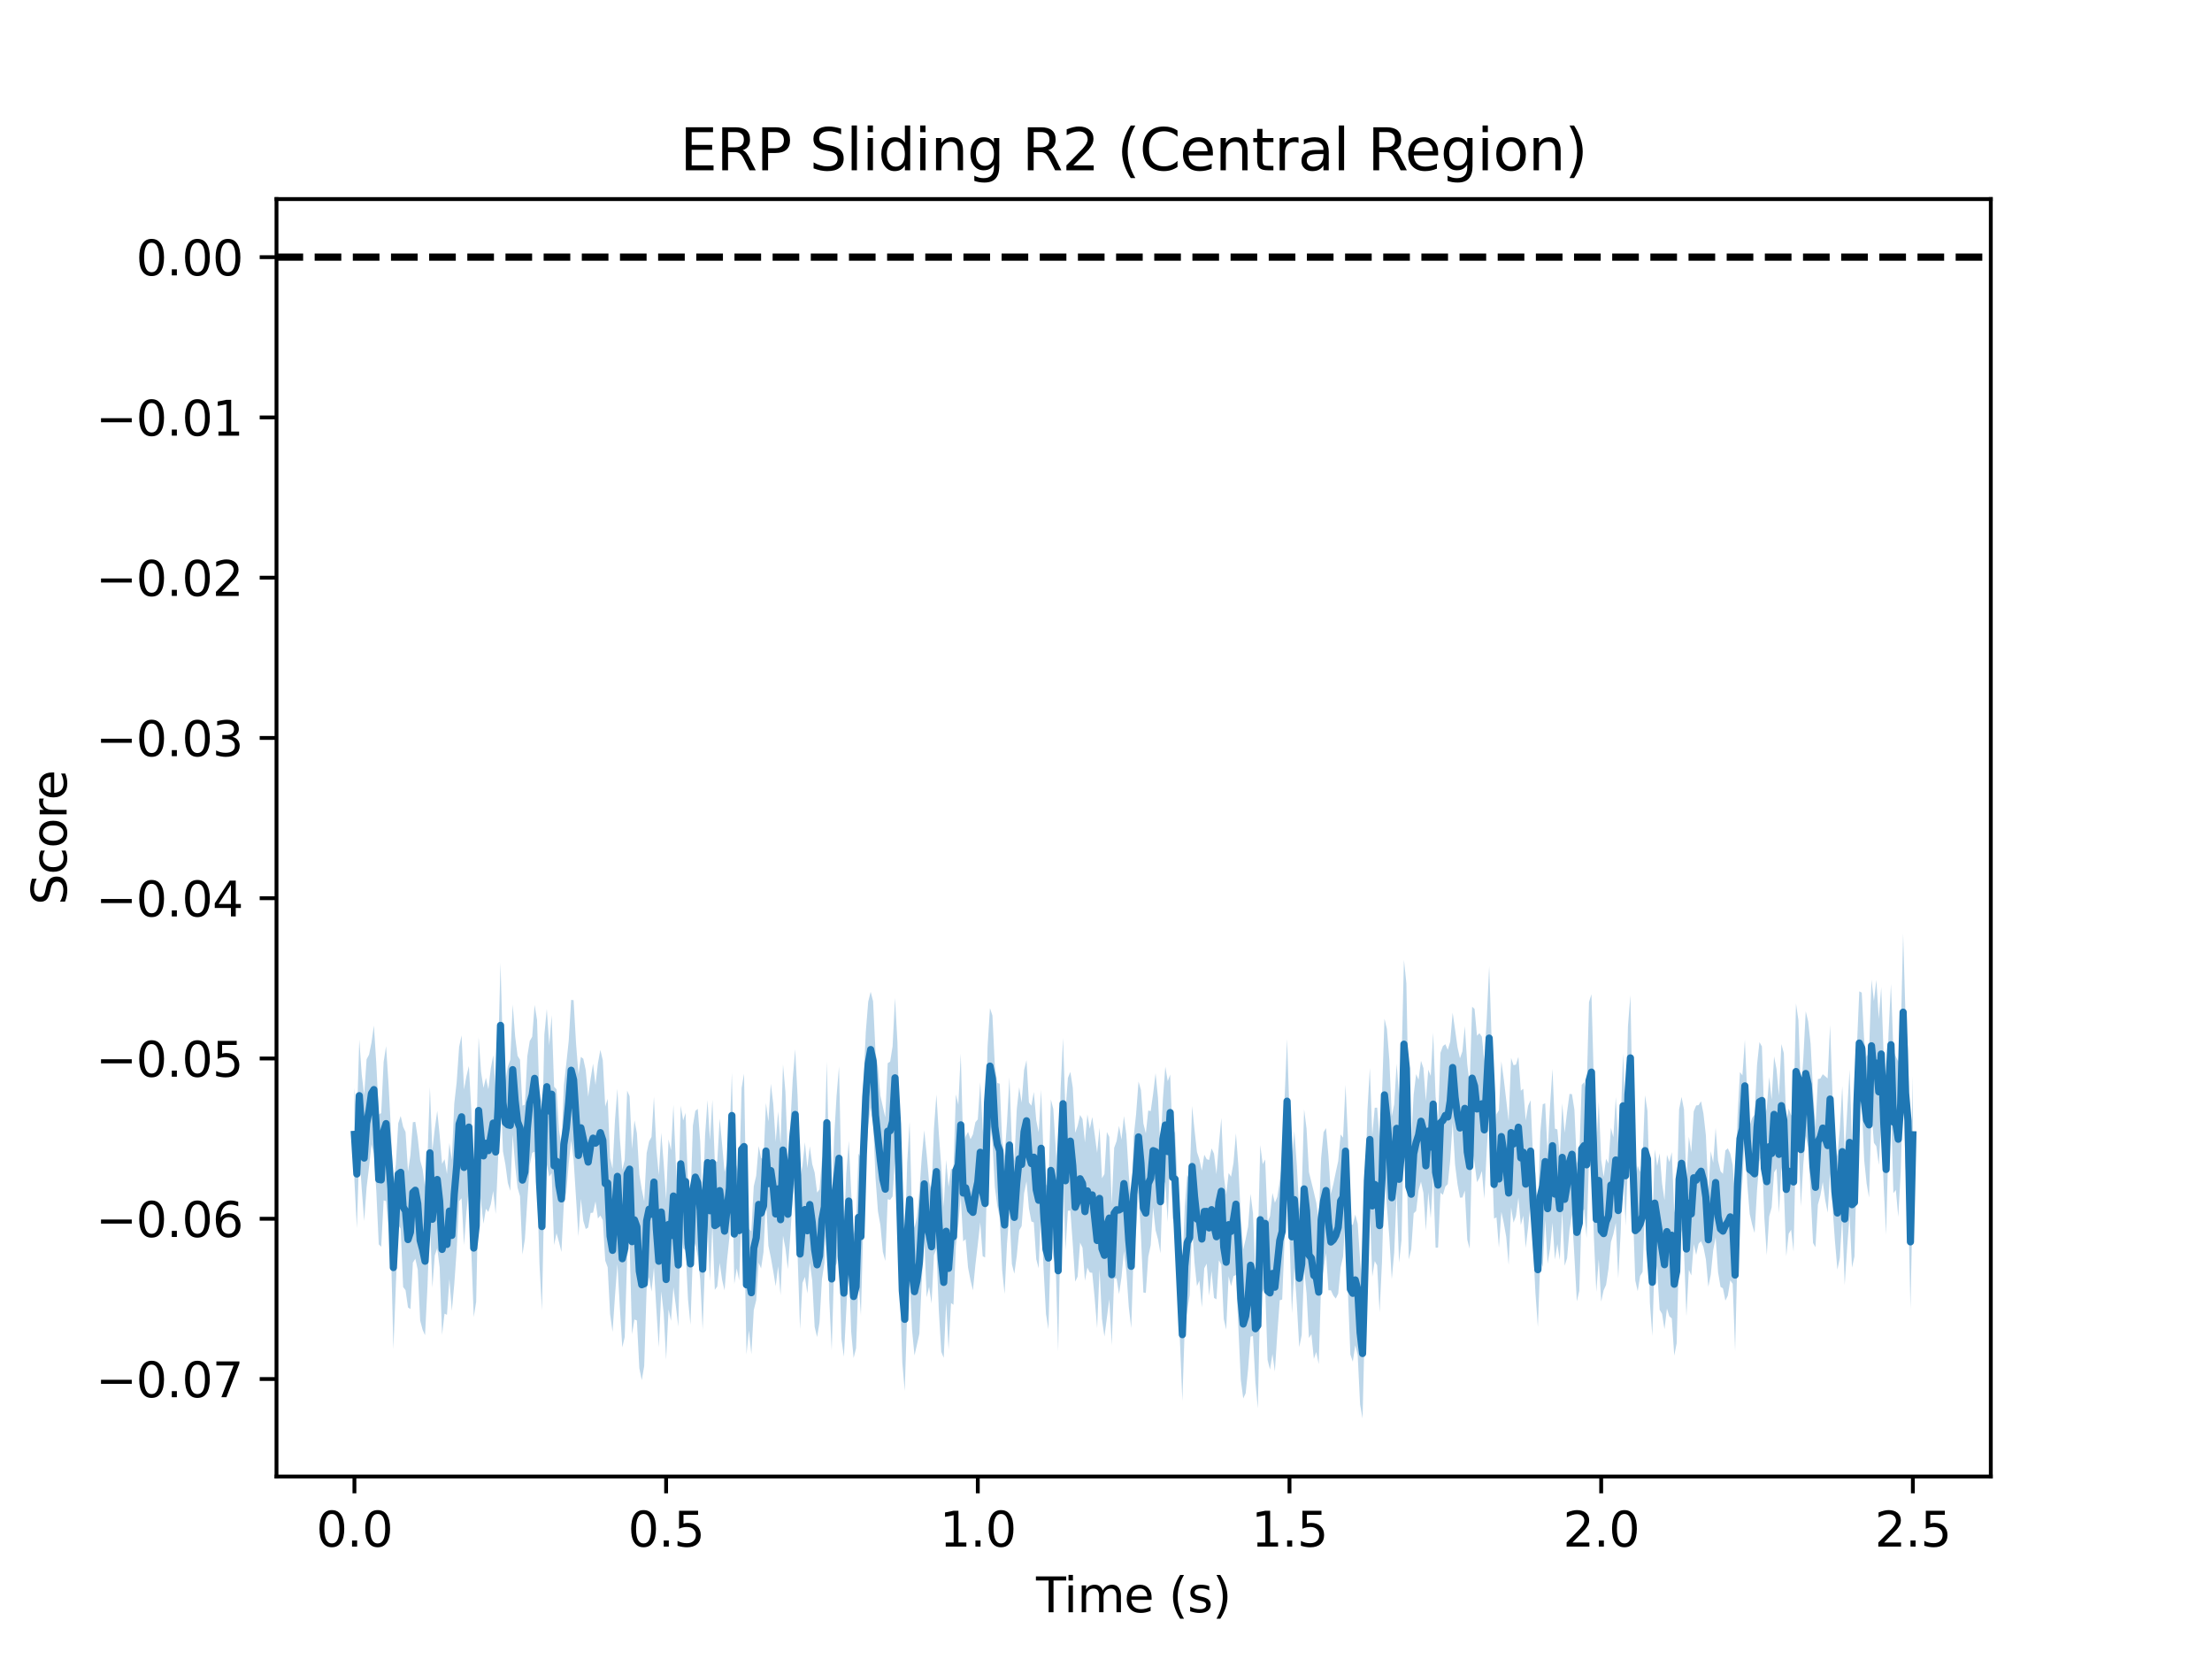 <?xml version="1.0" encoding="utf-8" standalone="no"?>
<!DOCTYPE svg PUBLIC "-//W3C//DTD SVG 1.1//EN"
  "http://www.w3.org/Graphics/SVG/1.1/DTD/svg11.dtd">
<svg xmlns:xlink="http://www.w3.org/1999/xlink" width="460.8pt" height="345.6pt" viewBox="0 0 460.8 345.6" xmlns="http://www.w3.org/2000/svg" version="1.1">
 <defs>
  <style type="text/css">*{stroke-linejoin: round; stroke-linecap: butt}</style>
 </defs>
 <g id="figure_1">
  <g id="patch_1">
   <path d="M 0 345.6 
L 460.8 345.6 
L 460.8 0 
L 0 0 
z
" style="fill: #ffffff"/>
  </g>
  <g id="axes_1">
   <g id="patch_2">
    <path d="M 57.6 307.584 
L 414.72 307.584 
L 414.72 41.472 
L 57.6 41.472 
z
" style="fill: #ffffff"/>
   </g>
   <g id="PolyCollection_1">
    <path d="M 73.833 226.649 
L 73.833 245.983 
L 74.34 255.858 
L 74.847 239.917 
L 75.355 247.664 
L 75.862 254.363 
L 76.369 247.393 
L 76.876 243.131 
L 77.384 238.383 
L 77.891 240.334 
L 78.398 248.258 
L 78.905 259.224 
L 79.413 259.712 
L 79.92 250.056 
L 80.427 250.217 
L 80.935 255.661 
L 81.442 260.095 
L 81.949 281.086 
L 82.456 267.953 
L 82.964 255.228 
L 83.471 255.945 
L 83.978 268.107 
L 84.485 268.768 
L 84.993 272.373 
L 85.5 272.699 
L 86.007 263.06 
L 86.515 262.201 
L 87.022 264.477 
L 87.529 275.077 
L 88.036 277.014 
L 88.544 278.155 
L 89.051 268.009 
L 89.558 253.859 
L 90.065 268.261 
L 90.573 261.532 
L 91.08 260.009 
L 91.587 264.024 
L 92.095 278.078 
L 92.602 273.662 
L 93.109 273.887 
L 93.616 266.457 
L 94.124 273.072 
L 94.631 267.548 
L 95.138 260.346 
L 95.645 250.225 
L 96.153 249.615 
L 96.66 259.403 
L 97.167 252.47 
L 97.675 247.523 
L 98.182 260.62 
L 98.689 274.365 
L 99.196 271.187 
L 99.704 246.608 
L 100.211 250.513 
L 100.718 254.94 
L 101.225 251.812 
L 101.733 252.475 
L 102.24 250.886 
L 102.747 248.096 
L 103.255 252.913 
L 103.762 241.542 
L 104.269 226.603 
L 104.776 239.848 
L 105.284 242.575 
L 105.791 246.433 
L 106.298 248.097 
L 106.805 236.392 
L 107.313 242.691 
L 107.82 247.416 
L 108.327 249.193 
L 108.835 261.345 
L 109.342 258.157 
L 109.849 250.114 
L 110.356 242.73 
L 110.864 240.151 
L 111.371 239.935 
L 111.878 246.289 
L 112.385 263.383 
L 112.893 272.973 
L 113.4 247.904 
L 113.907 242.583 
L 114.415 245.106 
L 114.922 244.408 
L 115.429 259.364 
L 115.936 256.89 
L 116.444 258.723 
L 116.951 260.799 
L 117.458 250.708 
L 117.965 248.418 
L 118.473 242.436 
L 118.98 237.612 
L 119.487 241.495 
L 119.995 249.538 
L 120.502 257.561 
L 121.009 249.729 
L 121.516 254.322 
L 122.024 256.034 
L 122.531 255.713 
L 123.038 252.677 
L 123.545 252.62 
L 124.053 250.263 
L 124.56 253.845 
L 125.067 253.205 
L 125.575 254.173 
L 126.082 262.61 
L 126.589 263.984 
L 127.096 273.759 
L 127.604 277.46 
L 128.111 270.041 
L 128.618 263.321 
L 129.125 272.348 
L 129.633 280.68 
L 130.14 278.551 
L 130.647 261.871 
L 131.155 258.734 
L 131.662 277.97 
L 132.169 274.869 
L 132.676 275.078 
L 133.184 285.022 
L 133.691 287.51 
L 134.198 284.579 
L 134.705 268.45 
L 135.213 266.032 
L 135.72 269.065 
L 136.227 264.022 
L 136.735 272.815 
L 137.242 280.675 
L 137.749 269.016 
L 138.256 273.454 
L 138.764 283.243 
L 139.271 272.763 
L 139.778 275.181 
L 140.285 268.142 
L 140.793 272.086 
L 141.3 276.362 
L 141.807 254.542 
L 142.315 260.039 
L 142.822 260.457 
L 143.329 270.711 
L 143.836 275.989 
L 144.344 261.318 
L 144.851 259.006 
L 145.358 261.826 
L 145.865 266.484 
L 146.373 277.02 
L 146.88 262.879 
L 147.387 255.213 
L 147.895 266.907 
L 148.402 255.367 
L 148.909 268.696 
L 149.416 267.996 
L 149.924 263.078 
L 150.431 266.645 
L 150.938 268.812 
L 151.445 262.577 
L 151.953 257.778 
L 152.46 241.274 
L 152.967 267.485 
L 153.475 264.21 
L 153.982 266.753 
L 154.489 252.241 
L 154.996 254.039 
L 155.504 282.156 
L 156.011 277.134 
L 156.518 282.108 
L 157.025 272.927 
L 157.533 270.849 
L 158.04 263.059 
L 158.547 264.237 
L 159.055 260.806 
L 159.562 249.806 
L 160.069 259.503 
L 160.576 261.948 
L 161.084 264.842 
L 161.591 267.953 
L 162.098 263.768 
L 162.605 269.821 
L 163.113 257.422 
L 163.62 260.036 
L 164.127 264.387 
L 164.635 257.313 
L 165.142 249.414 
L 165.649 245.745 
L 166.156 261.512 
L 166.664 276.934 
L 167.171 267.258 
L 167.678 265.99 
L 168.185 269.454 
L 168.693 263.066 
L 169.2 266.747 
L 169.707 276.415 
L 170.215 278.528 
L 170.722 275.472 
L 171.229 266.465 
L 171.736 263.13 
L 172.244 246.622 
L 172.751 270.785 
L 173.258 281.311 
L 173.765 264.091 
L 174.273 263.268 
L 174.78 260.431 
L 175.287 278.92 
L 175.795 282.643 
L 176.302 272.89 
L 176.809 262.718 
L 177.316 277.428 
L 177.824 282.902 
L 178.331 280.888 
L 178.838 266.875 
L 179.345 273.996 
L 179.853 254.695 
L 180.36 241.985 
L 180.867 234.451 
L 181.375 230.695 
L 181.882 233.539 
L 182.389 245.411 
L 182.896 252.363 
L 183.404 255.229 
L 183.911 260.76 
L 184.418 262.689 
L 184.925 249.82 
L 185.433 249.952 
L 185.94 249.253 
L 186.447 241.186 
L 186.955 251.16 
L 187.462 267.828 
L 187.969 283.874 
L 188.476 289.769 
L 188.984 273.41 
L 189.491 266.068 
L 189.998 277.04 
L 190.505 282.372 
L 191.013 280.136 
L 191.52 277.859 
L 192.027 266.778 
L 192.535 257.78 
L 193.042 270.26 
L 193.549 268.037 
L 194.056 271.53 
L 194.564 261.466 
L 195.071 260.133 
L 195.578 273.099 
L 196.085 281.602 
L 196.593 282.856 
L 197.1 271.375 
L 197.607 281.171 
L 198.115 271.442 
L 198.622 271.809 
L 199.129 259.605 
L 199.636 255.108 
L 200.144 249.18 
L 200.651 258.598 
L 201.158 258.136 
L 201.665 264.057 
L 202.173 266.715 
L 202.68 268.805 
L 203.187 263.541 
L 203.695 259.194 
L 204.202 254.635 
L 204.709 261.7 
L 205.216 261.948 
L 205.724 241.231 
L 206.231 234.163 
L 206.738 237.902 
L 207.245 247.337 
L 207.753 251.17 
L 208.26 253.636 
L 208.767 264.565 
L 209.275 269.569 
L 209.782 259.042 
L 210.289 252.655 
L 210.796 263.352 
L 211.304 265.34 
L 211.811 261.618 
L 212.318 256.317 
L 212.825 255.428 
L 213.333 248.604 
L 213.84 246.101 
L 214.347 251.739 
L 214.855 254.455 
L 215.362 254.652 
L 215.869 262.318 
L 216.376 264.204 
L 216.884 251.406 
L 217.391 264.258 
L 217.898 273.726 
L 218.405 276.908 
L 218.913 258.614 
L 219.42 261.796 
L 219.927 263.791 
L 220.435 281.523 
L 220.942 254.945 
L 221.449 243.605 
L 221.956 260.464 
L 222.464 252.212 
L 222.971 252.169 
L 223.478 259.155 
L 223.985 266.991 
L 224.493 265.933 
L 225 258.849 
L 225.507 259.924 
L 226.015 266.806 
L 226.522 264.046 
L 227.029 265.084 
L 227.536 265.153 
L 228.044 270.482 
L 228.551 276.67 
L 229.058 264.392 
L 229.565 274.802 
L 230.073 278.441 
L 230.58 274.522 
L 231.087 270.649 
L 231.595 280.245 
L 232.102 266.33 
L 232.609 266.315 
L 233.116 269.594 
L 233.624 266.098 
L 234.131 260.634 
L 234.638 264.834 
L 235.145 272.267 
L 235.653 276.669 
L 236.16 260.876 
L 236.667 256.405 
L 237.175 248.371 
L 237.682 257.463 
L 238.189 269.254 
L 238.696 269.328 
L 239.204 261.813 
L 239.711 259.415 
L 240.218 251.55 
L 240.725 256.266 
L 241.233 258.191 
L 241.74 261.098 
L 242.247 245.558 
L 242.755 246.53 
L 243.262 254.54 
L 243.769 239.685 
L 244.276 253.716 
L 244.784 255.662 
L 245.291 266.077 
L 245.798 279.199 
L 246.305 291.846 
L 246.813 276.241 
L 247.32 272.972 
L 247.827 269.803 
L 248.335 255.63 
L 248.842 263.055 
L 249.349 267.931 
L 249.856 266.747 
L 250.364 272.366 
L 250.871 264.207 
L 251.378 263.238 
L 251.885 269.951 
L 252.393 264.753 
L 252.9 270.38 
L 253.407 270.67 
L 253.915 262.551 
L 254.422 263.438 
L 254.929 274.751 
L 255.436 276.984 
L 255.944 265.876 
L 256.451 267.923 
L 256.958 265.846 
L 257.465 265.604 
L 257.973 276.437 
L 258.48 287.414 
L 258.987 291.324 
L 259.495 290.235 
L 260.002 285.195 
L 260.509 278.458 
L 261.016 278.311 
L 261.524 287.977 
L 262.031 293.393 
L 262.538 269.626 
L 263.045 269.007 
L 263.553 268.186 
L 264.06 283.289 
L 264.567 285.306 
L 265.075 282.051 
L 265.582 285.713 
L 266.089 277.723 
L 266.596 270.866 
L 267.104 270.713 
L 267.611 257.904 
L 268.118 242.363 
L 268.625 257.461 
L 269.133 273.61 
L 269.64 264.162 
L 270.147 271.568 
L 270.655 280.646 
L 271.162 278.113 
L 271.669 264.244 
L 272.176 269.438 
L 272.684 278.724 
L 273.191 277.92 
L 273.698 283.078 
L 274.205 281.637 
L 274.713 284.174 
L 275.22 267.095 
L 275.727 264.451 
L 276.235 261.018 
L 276.742 268.784 
L 277.249 268.785 
L 277.756 269.883 
L 278.264 270.521 
L 278.771 269.491 
L 279.278 264.045 
L 279.785 261.771 
L 280.293 253.603 
L 280.8 269.287 
L 281.307 282.16 
L 281.815 283.662 
L 282.322 280.253 
L 282.829 282.256 
L 283.336 292.623 
L 283.844 295.488 
L 284.351 274.336 
L 284.858 260.597 
L 285.365 252.3 
L 285.873 265.963 
L 286.38 262.71 
L 286.887 263.612 
L 287.395 273.4 
L 287.902 262.736 
L 288.409 243.968 
L 288.916 251.38 
L 289.424 257.703 
L 289.931 266.496 
L 290.438 260.914 
L 290.945 248.538 
L 291.453 263.063 
L 291.96 258.347 
L 292.467 235.084 
L 292.975 240.35 
L 293.482 262.382 
L 293.989 260.27 
L 294.496 252.754 
L 295.004 252.274 
L 295.511 247.979 
L 296.018 246.168 
L 296.525 248.5 
L 297.033 256.369 
L 297.54 248.407 
L 298.047 253.777 
L 298.555 244.893 
L 299.062 259.916 
L 299.569 259.905 
L 300.076 248.472 
L 300.584 248.911 
L 301.091 247.187 
L 301.598 246.674 
L 302.105 241.705 
L 302.613 233.811 
L 303.12 242.62 
L 303.627 246.699 
L 304.135 249.493 
L 304.642 249.467 
L 305.149 248.021 
L 305.656 258.235 
L 306.164 260.153 
L 306.671 239.478 
L 307.178 242.283 
L 307.685 246.277 
L 308.193 245.382 
L 308.7 243.918 
L 309.207 249.725 
L 309.715 239.621 
L 310.222 231.275 
L 310.729 239.032 
L 311.236 253.843 
L 311.744 253.606 
L 312.251 259.92 
L 312.758 252.455 
L 313.265 254.786 
L 313.773 257.674 
L 314.28 263.496 
L 314.787 251.503 
L 315.295 254.709 
L 315.802 253.314 
L 316.309 249.494 
L 316.816 255.211 
L 317.324 253.246 
L 317.831 259.946 
L 318.338 255.656 
L 318.845 250.389 
L 319.353 259.228 
L 319.86 269.362 
L 320.367 276.419 
L 320.875 262.52 
L 321.382 263.911 
L 321.889 254.126 
L 322.396 263.262 
L 322.904 260.121 
L 323.411 254.711 
L 323.918 262.405 
L 324.425 259.152 
L 324.933 262.478 
L 325.44 252.367 
L 325.947 263.687 
L 326.455 262.08 
L 326.962 256.204 
L 327.469 252.976 
L 327.976 261.747 
L 328.484 271.094 
L 328.991 268.915 
L 329.498 252.638 
L 330.005 251.869 
L 330.513 257.894 
L 331.02 241.513 
L 331.527 239.577 
L 332.035 257.771 
L 332.542 269.118 
L 333.049 262.333 
L 333.556 271.157 
L 334.064 268.793 
L 334.571 267.678 
L 335.078 264.302 
L 335.585 258.78 
L 336.093 257.087 
L 336.6 254.757 
L 337.107 266.29 
L 337.615 256.729 
L 338.122 241.39 
L 338.629 255.36 
L 339.136 242.277 
L 339.644 233.462 
L 340.151 251.715 
L 340.658 266.755 
L 341.165 268.975 
L 341.673 265.806 
L 342.18 264.977 
L 342.687 251.243 
L 343.195 251.455 
L 343.702 271.431 
L 344.209 278.266 
L 344.716 261.821 
L 345.224 264.736 
L 345.731 272.837 
L 346.238 273.699 
L 346.745 276.908 
L 347.253 272.583 
L 347.76 274.221 
L 348.267 274.662 
L 348.775 282.406 
L 349.282 279.814 
L 349.789 260.267 
L 350.296 256.151 
L 350.804 260.537 
L 351.311 274.215 
L 351.818 264.518 
L 352.325 265.709 
L 352.833 259.176 
L 353.34 261.42 
L 353.847 259.098 
L 354.355 258.564 
L 354.862 259.799 
L 355.369 262.361 
L 355.876 268.056 
L 356.384 265.531 
L 356.891 260.427 
L 357.398 257.754 
L 357.905 265.035 
L 358.413 268.073 
L 358.92 268.385 
L 359.427 270.944 
L 359.935 269.905 
L 360.442 266.699 
L 360.949 267.458 
L 361.456 281.359 
L 361.964 260.697 
L 362.471 251.043 
L 362.978 246.173 
L 363.485 235.828 
L 363.993 246.693 
L 364.5 252.889 
L 365.007 255.129 
L 365.515 256.866 
L 366.022 247.907 
L 366.529 241.955 
L 367.036 240.497 
L 367.544 253.67 
L 368.051 261.477 
L 368.558 253.399 
L 369.065 251.526 
L 369.573 244.231 
L 370.08 243.419 
L 370.587 252.731 
L 371.095 243.171 
L 371.602 247.376 
L 372.109 261.7 
L 372.616 257.018 
L 373.124 256.172 
L 373.631 260.754 
L 374.138 237.411 
L 374.645 236.826 
L 375.153 251.355 
L 375.66 242.58 
L 376.167 236.604 
L 376.675 239.022 
L 377.182 248.379 
L 377.689 258.931 
L 378.196 259.823 
L 378.704 250.953 
L 379.211 249.066 
L 379.718 246.217 
L 380.225 249.968 
L 380.733 252.631 
L 381.24 244.37 
L 381.747 251.432 
L 382.255 258.559 
L 382.762 264.49 
L 383.269 262.046 
L 383.776 253.591 
L 384.284 267.718 
L 384.791 259.951 
L 385.298 253.129 
L 385.805 264.063 
L 386.313 261.773 
L 386.82 242.017 
L 387.327 228.057 
L 387.835 229.887 
L 388.342 241.636 
L 388.849 246.533 
L 389.356 249.459 
L 389.864 231.642 
L 390.371 238.069 
L 390.878 238.794 
L 391.385 242.662 
L 391.893 233.5 
L 392.4 246.983 
L 392.907 257.213 
L 393.415 237.935 
L 393.922 230.293 
L 394.429 248.563 
L 394.936 247.882 
L 395.444 253.502 
L 395.951 244.179 
L 396.458 227.233 
L 396.965 243.241 
L 397.473 248.434 
L 397.98 272.616 
L 398.487 248.712 
L 398.487 224.091 
L 398.487 224.091 
L 397.98 244.786 
L 397.473 218.546 
L 396.965 212.076 
L 396.458 194.471 
L 395.951 215.715 
L 395.444 221.136 
L 394.936 220.119 
L 394.429 218.917 
L 393.922 204.977 
L 393.415 215.326 
L 392.907 230.017 
L 392.4 219.807 
L 391.893 205.633 
L 391.385 212.225 
L 390.878 204.125 
L 390.371 208.549 
L 389.864 204.076 
L 389.356 219.21 
L 388.849 220.15 
L 388.342 216.81 
L 387.835 206.783 
L 387.327 206.513 
L 386.82 218.111 
L 386.313 239.209 
L 385.805 237.844 
L 385.298 222.841 
L 384.791 231.613 
L 384.284 240.155 
L 383.776 226.226 
L 383.269 235.203 
L 382.762 240.891 
L 382.255 238.128 
L 381.747 228.17 
L 381.24 213.544 
L 380.733 224.654 
L 380.225 224.209 
L 379.718 223.782 
L 379.211 224.676 
L 378.704 224.797 
L 378.196 234.843 
L 377.689 227.242 
L 377.182 217.432 
L 376.675 212.783 
L 376.167 210.665 
L 375.66 220.624 
L 375.153 227.597 
L 374.645 212.545 
L 374.138 209.034 
L 373.631 231.69 
L 373.124 232.371 
L 372.616 230.941 
L 372.109 233.85 
L 371.602 219.388 
L 371.095 217.489 
L 370.587 228.218 
L 370.08 222.712 
L 369.573 220.066 
L 369.065 229.083 
L 368.558 224.35 
L 368.051 230.845 
L 367.544 233.097 
L 367.036 218.004 
L 366.529 217.082 
L 366.022 221.833 
L 365.515 232.186 
L 365.007 232.873 
L 364.5 234.4 
L 363.993 228.171 
L 363.485 216.596 
L 362.978 224.02 
L 362.471 223.341 
L 361.964 232.453 
L 361.456 249.875 
L 360.949 242.68 
L 360.442 240.301 
L 359.935 239.212 
L 359.427 239.672 
L 358.92 244.542 
L 358.413 243.965 
L 357.905 241.79 
L 357.398 234.943 
L 356.891 242.232 
L 356.384 239.811 
L 355.876 248.463 
L 355.369 236.554 
L 354.862 231.999 
L 354.355 229.415 
L 353.847 230.219 
L 353.34 230.291 
L 352.833 231.538 
L 352.325 240.048 
L 351.818 236.783 
L 351.311 246.165 
L 350.804 231.087 
L 350.296 228.515 
L 349.789 231.103 
L 349.282 249.919 
L 348.775 252.646 
L 348.267 239.987 
L 347.76 242.07 
L 347.253 240.552 
L 346.745 250.009 
L 346.238 246.524 
L 345.731 240.238 
L 345.224 242.897 
L 344.716 239.447 
L 344.209 255.965 
L 343.702 249.082 
L 343.195 231.399 
L 342.687 228.153 
L 342.18 241.451 
L 341.673 244.139 
L 341.165 242.853 
L 340.658 245.966 
L 340.151 233.119 
L 339.644 207.306 
L 339.136 213.733 
L 338.629 234.491 
L 338.122 219.349 
L 337.615 233.916 
L 337.107 238.06 
L 336.6 228.541 
L 336.093 236.914 
L 335.585 234.938 
L 335.078 242.359 
L 334.571 241.392 
L 334.064 245.169 
L 333.556 241.589 
L 333.049 229.498 
L 332.542 238.902 
L 332.035 225.503 
L 331.527 207.112 
L 331.02 208.74 
L 330.513 227.415 
L 330.005 225.43 
L 329.498 226.027 
L 328.991 240.69 
L 328.484 242.362 
L 327.976 231.157 
L 327.469 227.932 
L 326.962 227.87 
L 326.455 231.601 
L 325.947 235.99 
L 325.44 229.842 
L 324.933 241.082 
L 324.425 235.284 
L 323.918 235.106 
L 323.411 222.635 
L 322.904 230.293 
L 322.396 240.312 
L 321.889 229.836 
L 321.382 230.043 
L 320.875 235.862 
L 320.367 252.585 
L 319.86 244.497 
L 319.353 240.696 
L 318.845 229.199 
L 318.338 230.362 
L 317.831 233.403 
L 317.324 226.812 
L 316.816 227.214 
L 316.309 220.145 
L 315.802 221.779 
L 315.295 221.905 
L 314.787 220.381 
L 314.28 233.563 
L 313.773 229.132 
L 313.265 224.828 
L 312.758 221.087 
L 312.251 231.282 
L 311.744 232.108 
L 311.236 239.64 
L 310.729 216.399 
L 310.222 201.24 
L 309.715 212.181 
L 309.207 221.025 
L 308.7 215.963 
L 308.193 215.24 
L 307.685 215.763 
L 307.178 210.191 
L 306.671 209.715 
L 306.164 225.848 
L 305.656 221.68 
L 305.149 213.772 
L 304.642 219.033 
L 304.135 220.462 
L 303.627 218.176 
L 303.12 214.516 
L 302.613 210.956 
L 302.105 216.998 
L 301.598 218.704 
L 301.091 217.528 
L 300.584 217.916 
L 300.076 219.311 
L 299.569 233.833 
L 299.062 228.478 
L 298.555 215.123 
L 298.047 224.13 
L 297.54 222.842 
L 297.033 229.347 
L 296.525 222.505 
L 296.018 220.979 
L 295.511 224.929 
L 295.004 223.767 
L 294.496 227.984 
L 293.989 237.278 
L 293.482 231.997 
L 292.975 204.852 
L 292.467 199.957 
L 291.96 221.306 
L 291.453 228.27 
L 290.945 221.576 
L 290.438 230.059 
L 289.931 232.518 
L 289.424 220.724 
L 288.916 214.351 
L 288.409 212.214 
L 287.902 227.916 
L 287.395 237.215 
L 286.887 230.743 
L 286.38 230.759 
L 285.873 236.461 
L 285.365 222.465 
L 284.858 231.338 
L 284.351 249.821 
L 283.844 268.427 
L 283.336 262.581 
L 282.829 254.899 
L 282.322 253.021 
L 281.815 255.179 
L 281.307 254.968 
L 280.8 236.952 
L 280.293 226.001 
L 279.785 236.99 
L 279.278 236.329 
L 278.771 241.88 
L 278.264 244.199 
L 277.756 246.679 
L 277.249 248.684 
L 276.742 240.855 
L 276.235 235.001 
L 275.727 235.839 
L 275.22 241.212 
L 274.713 254.17 
L 274.205 250.545 
L 273.698 248.327 
L 273.191 246.265 
L 272.684 244.198 
L 272.176 235.101 
L 271.669 231.114 
L 271.162 248.52 
L 270.655 251.946 
L 270.147 242.661 
L 269.64 235.649 
L 269.133 241.708 
L 268.625 231.911 
L 268.118 216.437 
L 267.611 228.769 
L 267.104 242.346 
L 266.596 245.999 
L 266.089 249.338 
L 265.582 250.567 
L 265.075 248.514 
L 264.567 253.365 
L 264.06 254.562 
L 263.553 241.527 
L 263.045 242.534 
L 262.538 238.551 
L 262.031 258.852 
L 261.524 265.625 
L 261.016 252.693 
L 260.509 248.694 
L 260.002 255.525 
L 259.495 258.108 
L 258.987 260.312 
L 258.48 253.512 
L 257.973 242.812 
L 257.465 236.099 
L 256.958 242.237 
L 256.451 245.13 
L 255.944 244.363 
L 255.436 248.901 
L 254.929 244.811 
L 254.422 232.879 
L 253.915 238.433 
L 253.407 244.61 
L 252.9 240.342 
L 252.393 239.239 
L 251.885 241.643 
L 251.378 241.486 
L 250.871 240.545 
L 250.364 243.858 
L 249.856 241.536 
L 249.349 239.975 
L 248.842 235.4 
L 248.335 230.385 
L 247.827 245.861 
L 247.32 244.762 
L 246.813 251.348 
L 246.305 264.217 
L 245.798 253.722 
L 245.291 246.472 
L 244.784 235.587 
L 244.276 236.839 
L 243.769 223.845 
L 243.262 225.237 
L 242.755 222.196 
L 242.247 229.065 
L 241.74 239.584 
L 241.233 228.724 
L 240.725 223.545 
L 240.218 227.852 
L 239.711 231.47 
L 239.204 231.33 
L 238.696 236.1 
L 238.189 234.048 
L 237.682 227.094 
L 237.175 225.3 
L 236.667 232.129 
L 236.16 236.841 
L 235.653 250.929 
L 235.145 244.636 
L 234.638 236.341 
L 234.131 232.501 
L 233.624 237.413 
L 233.116 234.533 
L 232.609 237.707 
L 232.102 239.119 
L 231.595 250.845 
L 231.087 236.847 
L 230.58 235.812 
L 230.073 244.574 
L 229.565 245.457 
L 229.058 234.905 
L 228.551 240.161 
L 228.044 236.336 
L 227.536 232.692 
L 227.029 235.13 
L 226.522 232.135 
L 226.015 237.986 
L 225.507 233.14 
L 225 232.258 
L 224.493 234.535 
L 223.985 235.98 
L 223.478 226.588 
L 222.971 223.28 
L 222.464 224.56 
L 221.956 231.475 
L 221.449 216.241 
L 220.942 226.758 
L 220.435 247.914 
L 219.927 239.179 
L 219.42 231.018 
L 218.913 229.028 
L 218.405 247.232 
L 217.898 246.768 
L 217.391 240.651 
L 216.884 227.01 
L 216.376 235.869 
L 215.869 233.37 
L 215.362 227.474 
L 214.855 230.34 
L 214.347 229.659 
L 213.84 220.859 
L 213.333 222.928 
L 212.825 229.722 
L 212.318 226.468 
L 211.811 231.097 
L 211.304 241.86 
L 210.796 238.409 
L 210.289 224.413 
L 209.782 233.712 
L 209.275 240.812 
L 208.767 237.663 
L 208.26 225.746 
L 207.753 225.606 
L 207.245 222.045 
L 206.738 211.551 
L 206.231 210.021 
L 205.724 218.078 
L 205.216 239.478 
L 204.709 235.143 
L 204.202 225.439 
L 203.695 233.168 
L 203.187 233.803 
L 202.68 236.311 
L 202.173 237.322 
L 201.665 235.774 
L 201.158 236.754 
L 200.651 238.464 
L 200.144 219.481 
L 199.636 230.143 
L 199.129 227.982 
L 198.622 243.445 
L 198.115 243.579 
L 197.607 247.269 
L 197.1 241.626 
L 196.593 251.428 
L 196.085 243.013 
L 195.578 236.198 
L 195.071 228.011 
L 194.564 235.008 
L 194.056 247.91 
L 193.549 246.242 
L 193.042 240.455 
L 192.535 235.471 
L 192.027 240.926 
L 191.52 248.15 
L 191.013 253.509 
L 190.505 255.775 
L 189.998 252.987 
L 189.491 233.684 
L 188.984 242.217 
L 188.476 259.907 
L 187.969 253.835 
L 187.462 237.347 
L 186.955 217.103 
L 186.447 207.887 
L 185.94 218.001 
L 185.433 221.163 
L 184.925 221.475 
L 184.418 232.762 
L 183.911 230.555 
L 183.404 228.25 
L 182.896 222.422 
L 182.389 219.22 
L 181.882 208.586 
L 181.375 206.598 
L 180.867 208.666 
L 180.36 214.967 
L 179.853 226.058 
L 179.345 241.184 
L 178.838 240.313 
L 178.331 255.182 
L 177.824 257.267 
L 177.316 248.228 
L 176.809 237.688 
L 176.302 244.493 
L 175.795 256.123 
L 175.287 245.599 
L 174.78 222.166 
L 174.273 228.304 
L 173.765 236.898 
L 173.258 251.545 
L 172.751 244.241 
L 172.244 221.152 
L 171.736 239.683 
L 171.229 241.687 
L 170.722 247.776 
L 170.215 248.439 
L 169.707 244.26 
L 169.2 242.509 
L 168.693 238.799 
L 168.185 243.323 
L 167.678 237.948 
L 167.171 242.792 
L 166.664 245.534 
L 166.156 228.338 
L 165.649 218.579 
L 165.142 224.733 
L 164.635 234.388 
L 164.127 241.515 
L 163.62 227.48 
L 163.113 221.737 
L 162.605 238.349 
L 162.098 231.556 
L 161.591 237.841 
L 161.084 229.947 
L 160.576 225.763 
L 160.069 233.654 
L 159.562 229.768 
L 159.055 241.582 
L 158.547 241.201 
L 158.04 238.747 
L 157.533 244.906 
L 157.025 247.113 
L 156.518 256.489 
L 156.011 256.034 
L 155.504 253.136 
L 154.996 223.658 
L 154.489 226.635 
L 153.982 245.952 
L 153.475 242.674 
L 152.967 246.661 
L 152.46 223.495 
L 151.953 237.298 
L 151.445 242.089 
L 150.938 244.126 
L 150.431 238.498 
L 149.924 232.986 
L 149.416 241.989 
L 148.909 241.933 
L 148.402 229.103 
L 147.895 237.532 
L 147.387 229.178 
L 146.88 236.543 
L 146.373 251.72 
L 145.865 237.763 
L 145.358 230.988 
L 144.851 231.428 
L 144.344 234.485 
L 143.836 250.595 
L 143.329 247.497 
L 142.822 231.829 
L 142.315 233.426 
L 141.807 230.349 
L 141.3 250.688 
L 140.793 242.569 
L 140.285 230.167 
L 139.778 239.62 
L 139.271 237.37 
L 138.764 249.839 
L 138.256 242.322 
L 137.749 235.956 
L 137.242 244.797 
L 136.735 239.363 
L 136.227 228.481 
L 135.72 236.848 
L 135.213 237.781 
L 134.705 240.22 
L 134.198 250.259 
L 133.691 247.753 
L 133.184 244.635 
L 132.676 236.056 
L 132.169 233.387 
L 131.662 239.359 
L 131.155 228.373 
L 130.647 227.209 
L 130.14 241.594 
L 129.633 243.75 
L 129.125 237.049 
L 128.618 226.796 
L 128.111 233.376 
L 127.604 243.476 
L 127.096 241.236 
L 126.589 228.893 
L 126.082 230.536 
L 125.575 220.899 
L 125.067 218.705 
L 124.56 221.471 
L 124.053 226.014 
L 123.545 221.577 
L 123.038 224.713 
L 122.531 228.449 
L 122.024 222.955 
L 121.516 220.574 
L 121.009 220.157 
L 120.502 223.832 
L 119.995 217.268 
L 119.487 208.36 
L 118.98 208.299 
L 118.473 216.819 
L 117.965 221.62 
L 117.458 226.137 
L 116.951 238.718 
L 116.444 235.351 
L 115.936 226.933 
L 115.429 226.373 
L 114.922 211.481 
L 114.415 217.781 
L 113.907 210.184 
L 113.4 215.542 
L 112.893 238.048 
L 112.385 229.048 
L 111.878 212.475 
L 111.371 209.354 
L 110.864 215.974 
L 110.356 216.861 
L 109.849 220.031 
L 109.342 230.113 
L 108.835 230.333 
L 108.327 220.777 
L 107.82 219.932 
L 107.313 215.888 
L 106.805 209.262 
L 106.298 220.769 
L 105.791 222.195 
L 105.284 225.165 
L 104.776 219.456 
L 104.269 200.608 
L 103.762 219.675 
L 103.255 227.047 
L 102.747 219.828 
L 102.24 222.598 
L 101.733 226.923 
L 101.225 224.519 
L 100.718 226.645 
L 100.211 223.279 
L 99.704 216.066 
L 99.196 239.496 
L 98.689 245.614 
L 98.182 231.244 
L 97.675 222.069 
L 97.167 224.197 
L 96.66 226.979 
L 96.153 215.689 
L 95.645 218.084 
L 95.138 225.406 
L 94.631 229.914 
L 94.124 241.632 
L 93.616 238.124 
L 93.109 244.58 
L 92.602 241.477 
L 92.095 242.466 
L 91.587 236.44 
L 91.08 231.416 
L 90.573 235.124 
L 90.065 239.727 
L 89.558 226.457 
L 89.051 241.209 
L 88.544 247.304 
L 88.036 243.571 
L 87.529 241.702 
L 87.022 236.998 
L 86.515 233.699 
L 86.007 233.789 
L 85.5 240.657 
L 84.993 244.083 
L 84.485 235.831 
L 83.978 234.725 
L 83.471 232.487 
L 82.964 233.995 
L 82.456 242.575 
L 81.949 247.016 
L 81.442 235.224 
L 80.935 225.753 
L 80.427 217.919 
L 79.92 221.213 
L 79.413 231.862 
L 78.905 232.172 
L 78.398 221.701 
L 77.891 213.635 
L 77.384 217.199 
L 76.876 219.715 
L 76.369 220.662 
L 75.862 228.128 
L 75.355 223.837 
L 74.847 216.579 
L 74.34 233.263 
L 73.833 226.649 
z
" clip-path="url(#peb2edc6d95)" style="fill: #1f77b4; fill-opacity: 0.3"/>
   </g>
   <g id="PathCollection_1"/>
   <g id="matplotlib.axis_1">
    <g id="xtick_1">
     <g id="line2d_1">
      <defs>
       <path id="m589339fd9e" d="M 0 0 
L 0 3.5 
" style="stroke: #000000; stroke-width: 0.8"/>
      </defs>
      <g>
       <use xlink:href="#m589339fd9e" x="73.833" y="307.584" style="stroke: #000000; stroke-width: 0.8"/>
      </g>
     </g>
     <g id="text_1">
      <!-- 0.0 -->
      <g transform="translate(65.881 322.182) scale(0.1 -0.1)">
       <defs>
        <path id="DejaVuSans-30" d="M 2034 4250 
Q 1547 4250 1301 3770 
Q 1056 3291 1056 2328 
Q 1056 1369 1301 889 
Q 1547 409 2034 409 
Q 2525 409 2770 889 
Q 3016 1369 3016 2328 
Q 3016 3291 2770 3770 
Q 2525 4250 2034 4250 
z
M 2034 4750 
Q 2819 4750 3233 4129 
Q 3647 3509 3647 2328 
Q 3647 1150 3233 529 
Q 2819 -91 2034 -91 
Q 1250 -91 836 529 
Q 422 1150 422 2328 
Q 422 3509 836 4129 
Q 1250 4750 2034 4750 
z
" transform="scale(0.016)"/>
        <path id="DejaVuSans-2e" d="M 684 794 
L 1344 794 
L 1344 0 
L 684 0 
L 684 794 
z
" transform="scale(0.016)"/>
       </defs>
       <use xlink:href="#DejaVuSans-30"/>
       <use xlink:href="#DejaVuSans-2e" x="63.623"/>
       <use xlink:href="#DejaVuSans-30" x="95.41"/>
      </g>
     </g>
    </g>
    <g id="xtick_2">
     <g id="line2d_2">
      <g>
       <use xlink:href="#m589339fd9e" x="138.764" y="307.584" style="stroke: #000000; stroke-width: 0.8"/>
      </g>
     </g>
     <g id="text_2">
      <!-- 0.5 -->
      <g transform="translate(130.812 322.182) scale(0.1 -0.1)">
       <defs>
        <path id="DejaVuSans-35" d="M 691 4666 
L 3169 4666 
L 3169 4134 
L 1269 4134 
L 1269 2991 
Q 1406 3038 1543 3061 
Q 1681 3084 1819 3084 
Q 2600 3084 3056 2656 
Q 3513 2228 3513 1497 
Q 3513 744 3044 326 
Q 2575 -91 1722 -91 
Q 1428 -91 1123 -41 
Q 819 9 494 109 
L 494 744 
Q 775 591 1075 516 
Q 1375 441 1709 441 
Q 2250 441 2565 725 
Q 2881 1009 2881 1497 
Q 2881 1984 2565 2268 
Q 2250 2553 1709 2553 
Q 1456 2553 1204 2497 
Q 953 2441 691 2322 
L 691 4666 
z
" transform="scale(0.016)"/>
       </defs>
       <use xlink:href="#DejaVuSans-30"/>
       <use xlink:href="#DejaVuSans-2e" x="63.623"/>
       <use xlink:href="#DejaVuSans-35" x="95.41"/>
      </g>
     </g>
    </g>
    <g id="xtick_3">
     <g id="line2d_3">
      <g>
       <use xlink:href="#m589339fd9e" x="203.695" y="307.584" style="stroke: #000000; stroke-width: 0.8"/>
      </g>
     </g>
     <g id="text_3">
      <!-- 1.0 -->
      <g transform="translate(195.743 322.182) scale(0.1 -0.1)">
       <defs>
        <path id="DejaVuSans-31" d="M 794 531 
L 1825 531 
L 1825 4091 
L 703 3866 
L 703 4441 
L 1819 4666 
L 2450 4666 
L 2450 531 
L 3481 531 
L 3481 0 
L 794 0 
L 794 531 
z
" transform="scale(0.016)"/>
       </defs>
       <use xlink:href="#DejaVuSans-31"/>
       <use xlink:href="#DejaVuSans-2e" x="63.623"/>
       <use xlink:href="#DejaVuSans-30" x="95.41"/>
      </g>
     </g>
    </g>
    <g id="xtick_4">
     <g id="line2d_4">
      <g>
       <use xlink:href="#m589339fd9e" x="268.625" y="307.584" style="stroke: #000000; stroke-width: 0.8"/>
      </g>
     </g>
     <g id="text_4">
      <!-- 1.5 -->
      <g transform="translate(260.674 322.182) scale(0.1 -0.1)">
       <use xlink:href="#DejaVuSans-31"/>
       <use xlink:href="#DejaVuSans-2e" x="63.623"/>
       <use xlink:href="#DejaVuSans-35" x="95.41"/>
      </g>
     </g>
    </g>
    <g id="xtick_5">
     <g id="line2d_5">
      <g>
       <use xlink:href="#m589339fd9e" x="333.556" y="307.584" style="stroke: #000000; stroke-width: 0.8"/>
      </g>
     </g>
     <g id="text_5">
      <!-- 2.0 -->
      <g transform="translate(325.605 322.182) scale(0.1 -0.1)">
       <defs>
        <path id="DejaVuSans-32" d="M 1228 531 
L 3431 531 
L 3431 0 
L 469 0 
L 469 531 
Q 828 903 1448 1529 
Q 2069 2156 2228 2338 
Q 2531 2678 2651 2914 
Q 2772 3150 2772 3378 
Q 2772 3750 2511 3984 
Q 2250 4219 1831 4219 
Q 1534 4219 1204 4116 
Q 875 4013 500 3803 
L 500 4441 
Q 881 4594 1212 4672 
Q 1544 4750 1819 4750 
Q 2544 4750 2975 4387 
Q 3406 4025 3406 3419 
Q 3406 3131 3298 2873 
Q 3191 2616 2906 2266 
Q 2828 2175 2409 1742 
Q 1991 1309 1228 531 
z
" transform="scale(0.016)"/>
       </defs>
       <use xlink:href="#DejaVuSans-32"/>
       <use xlink:href="#DejaVuSans-2e" x="63.623"/>
       <use xlink:href="#DejaVuSans-30" x="95.41"/>
      </g>
     </g>
    </g>
    <g id="xtick_6">
     <g id="line2d_6">
      <g>
       <use xlink:href="#m589339fd9e" x="398.487" y="307.584" style="stroke: #000000; stroke-width: 0.8"/>
      </g>
     </g>
     <g id="text_6">
      <!-- 2.5 -->
      <g transform="translate(390.536 322.182) scale(0.1 -0.1)">
       <use xlink:href="#DejaVuSans-32"/>
       <use xlink:href="#DejaVuSans-2e" x="63.623"/>
       <use xlink:href="#DejaVuSans-35" x="95.41"/>
      </g>
     </g>
    </g>
    <g id="text_7">
     <!-- Time (s) -->
     <g transform="translate(215.831 335.861) scale(0.1 -0.1)">
      <defs>
       <path id="DejaVuSans-54" d="M -19 4666 
L 3928 4666 
L 3928 4134 
L 2272 4134 
L 2272 0 
L 1638 0 
L 1638 4134 
L -19 4134 
L -19 4666 
z
" transform="scale(0.016)"/>
       <path id="DejaVuSans-69" d="M 603 3500 
L 1178 3500 
L 1178 0 
L 603 0 
L 603 3500 
z
M 603 4863 
L 1178 4863 
L 1178 4134 
L 603 4134 
L 603 4863 
z
" transform="scale(0.016)"/>
       <path id="DejaVuSans-6d" d="M 3328 2828 
Q 3544 3216 3844 3400 
Q 4144 3584 4550 3584 
Q 5097 3584 5394 3201 
Q 5691 2819 5691 2113 
L 5691 0 
L 5113 0 
L 5113 2094 
Q 5113 2597 4934 2840 
Q 4756 3084 4391 3084 
Q 3944 3084 3684 2787 
Q 3425 2491 3425 1978 
L 3425 0 
L 2847 0 
L 2847 2094 
Q 2847 2600 2669 2842 
Q 2491 3084 2119 3084 
Q 1678 3084 1418 2786 
Q 1159 2488 1159 1978 
L 1159 0 
L 581 0 
L 581 3500 
L 1159 3500 
L 1159 2956 
Q 1356 3278 1631 3431 
Q 1906 3584 2284 3584 
Q 2666 3584 2933 3390 
Q 3200 3197 3328 2828 
z
" transform="scale(0.016)"/>
       <path id="DejaVuSans-65" d="M 3597 1894 
L 3597 1613 
L 953 1613 
Q 991 1019 1311 708 
Q 1631 397 2203 397 
Q 2534 397 2845 478 
Q 3156 559 3463 722 
L 3463 178 
Q 3153 47 2828 -22 
Q 2503 -91 2169 -91 
Q 1331 -91 842 396 
Q 353 884 353 1716 
Q 353 2575 817 3079 
Q 1281 3584 2069 3584 
Q 2775 3584 3186 3129 
Q 3597 2675 3597 1894 
z
M 3022 2063 
Q 3016 2534 2758 2815 
Q 2500 3097 2075 3097 
Q 1594 3097 1305 2825 
Q 1016 2553 972 2059 
L 3022 2063 
z
" transform="scale(0.016)"/>
       <path id="DejaVuSans-20" transform="scale(0.016)"/>
       <path id="DejaVuSans-28" d="M 1984 4856 
Q 1566 4138 1362 3434 
Q 1159 2731 1159 2009 
Q 1159 1288 1364 580 
Q 1569 -128 1984 -844 
L 1484 -844 
Q 1016 -109 783 600 
Q 550 1309 550 2009 
Q 550 2706 781 3412 
Q 1013 4119 1484 4856 
L 1984 4856 
z
" transform="scale(0.016)"/>
       <path id="DejaVuSans-73" d="M 2834 3397 
L 2834 2853 
Q 2591 2978 2328 3040 
Q 2066 3103 1784 3103 
Q 1356 3103 1142 2972 
Q 928 2841 928 2578 
Q 928 2378 1081 2264 
Q 1234 2150 1697 2047 
L 1894 2003 
Q 2506 1872 2764 1633 
Q 3022 1394 3022 966 
Q 3022 478 2636 193 
Q 2250 -91 1575 -91 
Q 1294 -91 989 -36 
Q 684 19 347 128 
L 347 722 
Q 666 556 975 473 
Q 1284 391 1588 391 
Q 1994 391 2212 530 
Q 2431 669 2431 922 
Q 2431 1156 2273 1281 
Q 2116 1406 1581 1522 
L 1381 1569 
Q 847 1681 609 1914 
Q 372 2147 372 2553 
Q 372 3047 722 3315 
Q 1072 3584 1716 3584 
Q 2034 3584 2315 3537 
Q 2597 3491 2834 3397 
z
" transform="scale(0.016)"/>
       <path id="DejaVuSans-29" d="M 513 4856 
L 1013 4856 
Q 1481 4119 1714 3412 
Q 1947 2706 1947 2009 
Q 1947 1309 1714 600 
Q 1481 -109 1013 -844 
L 513 -844 
Q 928 -128 1133 580 
Q 1338 1288 1338 2009 
Q 1338 2731 1133 3434 
Q 928 4138 513 4856 
z
" transform="scale(0.016)"/>
      </defs>
      <use xlink:href="#DejaVuSans-54"/>
      <use xlink:href="#DejaVuSans-69" x="57.959"/>
      <use xlink:href="#DejaVuSans-6d" x="85.742"/>
      <use xlink:href="#DejaVuSans-65" x="183.154"/>
      <use xlink:href="#DejaVuSans-20" x="244.678"/>
      <use xlink:href="#DejaVuSans-28" x="276.465"/>
      <use xlink:href="#DejaVuSans-73" x="315.479"/>
      <use xlink:href="#DejaVuSans-29" x="367.578"/>
     </g>
    </g>
   </g>
   <g id="matplotlib.axis_2">
    <g id="ytick_1">
     <g id="line2d_7">
      <defs>
       <path id="m70455f0a25" d="M 0 0 
L -3.5 0 
" style="stroke: #000000; stroke-width: 0.8"/>
      </defs>
      <g>
       <use xlink:href="#m70455f0a25" x="57.6" y="287.271" style="stroke: #000000; stroke-width: 0.8"/>
      </g>
     </g>
     <g id="text_8">
      <!-- −0.07 -->
      <g transform="translate(19.955 291.07) scale(0.1 -0.1)">
       <defs>
        <path id="DejaVuSans-2212" d="M 678 2272 
L 4684 2272 
L 4684 1741 
L 678 1741 
L 678 2272 
z
" transform="scale(0.016)"/>
        <path id="DejaVuSans-37" d="M 525 4666 
L 3525 4666 
L 3525 4397 
L 1831 0 
L 1172 0 
L 2766 4134 
L 525 4134 
L 525 4666 
z
" transform="scale(0.016)"/>
       </defs>
       <use xlink:href="#DejaVuSans-2212"/>
       <use xlink:href="#DejaVuSans-30" x="83.789"/>
       <use xlink:href="#DejaVuSans-2e" x="147.412"/>
       <use xlink:href="#DejaVuSans-30" x="179.199"/>
       <use xlink:href="#DejaVuSans-37" x="242.822"/>
      </g>
     </g>
    </g>
    <g id="ytick_2">
     <g id="line2d_8">
      <g>
       <use xlink:href="#m70455f0a25" x="57.6" y="253.885" style="stroke: #000000; stroke-width: 0.8"/>
      </g>
     </g>
     <g id="text_9">
      <!-- −0.06 -->
      <g transform="translate(19.955 257.684) scale(0.1 -0.1)">
       <defs>
        <path id="DejaVuSans-36" d="M 2113 2584 
Q 1688 2584 1439 2293 
Q 1191 2003 1191 1497 
Q 1191 994 1439 701 
Q 1688 409 2113 409 
Q 2538 409 2786 701 
Q 3034 994 3034 1497 
Q 3034 2003 2786 2293 
Q 2538 2584 2113 2584 
z
M 3366 4563 
L 3366 3988 
Q 3128 4100 2886 4159 
Q 2644 4219 2406 4219 
Q 1781 4219 1451 3797 
Q 1122 3375 1075 2522 
Q 1259 2794 1537 2939 
Q 1816 3084 2150 3084 
Q 2853 3084 3261 2657 
Q 3669 2231 3669 1497 
Q 3669 778 3244 343 
Q 2819 -91 2113 -91 
Q 1303 -91 875 529 
Q 447 1150 447 2328 
Q 447 3434 972 4092 
Q 1497 4750 2381 4750 
Q 2619 4750 2861 4703 
Q 3103 4656 3366 4563 
z
" transform="scale(0.016)"/>
       </defs>
       <use xlink:href="#DejaVuSans-2212"/>
       <use xlink:href="#DejaVuSans-30" x="83.789"/>
       <use xlink:href="#DejaVuSans-2e" x="147.412"/>
       <use xlink:href="#DejaVuSans-30" x="179.199"/>
       <use xlink:href="#DejaVuSans-36" x="242.822"/>
      </g>
     </g>
    </g>
    <g id="ytick_3">
     <g id="line2d_9">
      <g>
       <use xlink:href="#m70455f0a25" x="57.6" y="220.499" style="stroke: #000000; stroke-width: 0.8"/>
      </g>
     </g>
     <g id="text_10">
      <!-- −0.05 -->
      <g transform="translate(19.955 224.298) scale(0.1 -0.1)">
       <use xlink:href="#DejaVuSans-2212"/>
       <use xlink:href="#DejaVuSans-30" x="83.789"/>
       <use xlink:href="#DejaVuSans-2e" x="147.412"/>
       <use xlink:href="#DejaVuSans-30" x="179.199"/>
       <use xlink:href="#DejaVuSans-35" x="242.822"/>
      </g>
     </g>
    </g>
    <g id="ytick_4">
     <g id="line2d_10">
      <g>
       <use xlink:href="#m70455f0a25" x="57.6" y="187.113" style="stroke: #000000; stroke-width: 0.8"/>
      </g>
     </g>
     <g id="text_11">
      <!-- −0.04 -->
      <g transform="translate(19.955 190.912) scale(0.1 -0.1)">
       <defs>
        <path id="DejaVuSans-34" d="M 2419 4116 
L 825 1625 
L 2419 1625 
L 2419 4116 
z
M 2253 4666 
L 3047 4666 
L 3047 1625 
L 3713 1625 
L 3713 1100 
L 3047 1100 
L 3047 0 
L 2419 0 
L 2419 1100 
L 313 1100 
L 313 1709 
L 2253 4666 
z
" transform="scale(0.016)"/>
       </defs>
       <use xlink:href="#DejaVuSans-2212"/>
       <use xlink:href="#DejaVuSans-30" x="83.789"/>
       <use xlink:href="#DejaVuSans-2e" x="147.412"/>
       <use xlink:href="#DejaVuSans-30" x="179.199"/>
       <use xlink:href="#DejaVuSans-34" x="242.822"/>
      </g>
     </g>
    </g>
    <g id="ytick_5">
     <g id="line2d_11">
      <g>
       <use xlink:href="#m70455f0a25" x="57.6" y="153.726" style="stroke: #000000; stroke-width: 0.8"/>
      </g>
     </g>
     <g id="text_12">
      <!-- −0.03 -->
      <g transform="translate(19.955 157.526) scale(0.1 -0.1)">
       <defs>
        <path id="DejaVuSans-33" d="M 2597 2516 
Q 3050 2419 3304 2112 
Q 3559 1806 3559 1356 
Q 3559 666 3084 287 
Q 2609 -91 1734 -91 
Q 1441 -91 1130 -33 
Q 819 25 488 141 
L 488 750 
Q 750 597 1062 519 
Q 1375 441 1716 441 
Q 2309 441 2620 675 
Q 2931 909 2931 1356 
Q 2931 1769 2642 2001 
Q 2353 2234 1838 2234 
L 1294 2234 
L 1294 2753 
L 1863 2753 
Q 2328 2753 2575 2939 
Q 2822 3125 2822 3475 
Q 2822 3834 2567 4026 
Q 2313 4219 1838 4219 
Q 1578 4219 1281 4162 
Q 984 4106 628 3988 
L 628 4550 
Q 988 4650 1302 4700 
Q 1616 4750 1894 4750 
Q 2613 4750 3031 4423 
Q 3450 4097 3450 3541 
Q 3450 3153 3228 2886 
Q 3006 2619 2597 2516 
z
" transform="scale(0.016)"/>
       </defs>
       <use xlink:href="#DejaVuSans-2212"/>
       <use xlink:href="#DejaVuSans-30" x="83.789"/>
       <use xlink:href="#DejaVuSans-2e" x="147.412"/>
       <use xlink:href="#DejaVuSans-30" x="179.199"/>
       <use xlink:href="#DejaVuSans-33" x="242.822"/>
      </g>
     </g>
    </g>
    <g id="ytick_6">
     <g id="line2d_12">
      <g>
       <use xlink:href="#m70455f0a25" x="57.6" y="120.34" style="stroke: #000000; stroke-width: 0.8"/>
      </g>
     </g>
     <g id="text_13">
      <!-- −0.02 -->
      <g transform="translate(19.955 124.14) scale(0.1 -0.1)">
       <use xlink:href="#DejaVuSans-2212"/>
       <use xlink:href="#DejaVuSans-30" x="83.789"/>
       <use xlink:href="#DejaVuSans-2e" x="147.412"/>
       <use xlink:href="#DejaVuSans-30" x="179.199"/>
       <use xlink:href="#DejaVuSans-32" x="242.822"/>
      </g>
     </g>
    </g>
    <g id="ytick_7">
     <g id="line2d_13">
      <g>
       <use xlink:href="#m70455f0a25" x="57.6" y="86.954" style="stroke: #000000; stroke-width: 0.8"/>
      </g>
     </g>
     <g id="text_14">
      <!-- −0.01 -->
      <g transform="translate(19.955 90.753) scale(0.1 -0.1)">
       <use xlink:href="#DejaVuSans-2212"/>
       <use xlink:href="#DejaVuSans-30" x="83.789"/>
       <use xlink:href="#DejaVuSans-2e" x="147.412"/>
       <use xlink:href="#DejaVuSans-30" x="179.199"/>
       <use xlink:href="#DejaVuSans-31" x="242.822"/>
      </g>
     </g>
    </g>
    <g id="ytick_8">
     <g id="line2d_14">
      <g>
       <use xlink:href="#m70455f0a25" x="57.6" y="53.568" style="stroke: #000000; stroke-width: 0.8"/>
      </g>
     </g>
     <g id="text_15">
      <!-- 0.00 -->
      <g transform="translate(28.334 57.367) scale(0.1 -0.1)">
       <use xlink:href="#DejaVuSans-30"/>
       <use xlink:href="#DejaVuSans-2e" x="63.623"/>
       <use xlink:href="#DejaVuSans-30" x="95.41"/>
       <use xlink:href="#DejaVuSans-30" x="159.033"/>
      </g>
     </g>
    </g>
    <g id="text_16">
     <!-- Score -->
     <g transform="translate(13.875 188.53) rotate(-90) scale(0.1 -0.1)">
      <defs>
       <path id="DejaVuSans-53" d="M 3425 4513 
L 3425 3897 
Q 3066 4069 2747 4153 
Q 2428 4238 2131 4238 
Q 1616 4238 1336 4038 
Q 1056 3838 1056 3469 
Q 1056 3159 1242 3001 
Q 1428 2844 1947 2747 
L 2328 2669 
Q 3034 2534 3370 2195 
Q 3706 1856 3706 1288 
Q 3706 609 3251 259 
Q 2797 -91 1919 -91 
Q 1588 -91 1214 -16 
Q 841 59 441 206 
L 441 856 
Q 825 641 1194 531 
Q 1563 422 1919 422 
Q 2459 422 2753 634 
Q 3047 847 3047 1241 
Q 3047 1584 2836 1778 
Q 2625 1972 2144 2069 
L 1759 2144 
Q 1053 2284 737 2584 
Q 422 2884 422 3419 
Q 422 4038 858 4394 
Q 1294 4750 2059 4750 
Q 2388 4750 2728 4690 
Q 3069 4631 3425 4513 
z
" transform="scale(0.016)"/>
       <path id="DejaVuSans-63" d="M 3122 3366 
L 3122 2828 
Q 2878 2963 2633 3030 
Q 2388 3097 2138 3097 
Q 1578 3097 1268 2742 
Q 959 2388 959 1747 
Q 959 1106 1268 751 
Q 1578 397 2138 397 
Q 2388 397 2633 464 
Q 2878 531 3122 666 
L 3122 134 
Q 2881 22 2623 -34 
Q 2366 -91 2075 -91 
Q 1284 -91 818 406 
Q 353 903 353 1747 
Q 353 2603 823 3093 
Q 1294 3584 2113 3584 
Q 2378 3584 2631 3529 
Q 2884 3475 3122 3366 
z
" transform="scale(0.016)"/>
       <path id="DejaVuSans-6f" d="M 1959 3097 
Q 1497 3097 1228 2736 
Q 959 2375 959 1747 
Q 959 1119 1226 758 
Q 1494 397 1959 397 
Q 2419 397 2687 759 
Q 2956 1122 2956 1747 
Q 2956 2369 2687 2733 
Q 2419 3097 1959 3097 
z
M 1959 3584 
Q 2709 3584 3137 3096 
Q 3566 2609 3566 1747 
Q 3566 888 3137 398 
Q 2709 -91 1959 -91 
Q 1206 -91 779 398 
Q 353 888 353 1747 
Q 353 2609 779 3096 
Q 1206 3584 1959 3584 
z
" transform="scale(0.016)"/>
       <path id="DejaVuSans-72" d="M 2631 2963 
Q 2534 3019 2420 3045 
Q 2306 3072 2169 3072 
Q 1681 3072 1420 2755 
Q 1159 2438 1159 1844 
L 1159 0 
L 581 0 
L 581 3500 
L 1159 3500 
L 1159 2956 
Q 1341 3275 1631 3429 
Q 1922 3584 2338 3584 
Q 2397 3584 2469 3576 
Q 2541 3569 2628 3553 
L 2631 2963 
z
" transform="scale(0.016)"/>
      </defs>
      <use xlink:href="#DejaVuSans-53"/>
      <use xlink:href="#DejaVuSans-63" x="63.477"/>
      <use xlink:href="#DejaVuSans-6f" x="118.457"/>
      <use xlink:href="#DejaVuSans-72" x="179.639"/>
      <use xlink:href="#DejaVuSans-65" x="218.502"/>
     </g>
    </g>
   </g>
   <g id="line2d_15">
    <path d="M 73.833 236.316 
L 74.34 244.561 
L 74.847 228.248 
L 75.355 235.751 
L 75.862 241.245 
L 76.369 234.027 
L 76.876 231.423 
L 77.384 227.791 
L 77.891 226.984 
L 78.398 234.979 
L 78.905 245.698 
L 79.413 245.787 
L 79.92 235.635 
L 80.427 234.068 
L 81.442 247.659 
L 81.949 264.051 
L 82.964 244.612 
L 83.471 244.216 
L 83.978 251.416 
L 84.485 252.299 
L 84.993 258.228 
L 85.5 256.678 
L 86.007 248.425 
L 86.515 247.95 
L 87.022 250.737 
L 87.529 258.389 
L 88.036 260.292 
L 88.544 262.73 
L 89.051 254.609 
L 89.558 240.158 
L 90.065 253.994 
L 90.573 248.328 
L 91.08 245.713 
L 91.587 250.232 
L 92.095 260.272 
L 92.602 257.57 
L 93.109 259.234 
L 93.616 252.29 
L 94.124 257.352 
L 94.631 248.731 
L 95.138 242.876 
L 95.645 234.154 
L 96.153 232.652 
L 96.66 243.191 
L 97.167 238.334 
L 97.675 234.796 
L 98.182 245.932 
L 98.689 259.989 
L 99.196 255.342 
L 99.704 231.337 
L 100.211 236.896 
L 100.718 240.792 
L 101.225 238.166 
L 101.733 239.699 
L 102.747 233.962 
L 103.255 239.98 
L 103.762 230.608 
L 104.269 213.606 
L 104.776 229.652 
L 105.284 233.87 
L 105.791 234.314 
L 106.298 234.433 
L 106.805 222.827 
L 107.313 229.29 
L 107.82 233.674 
L 108.327 234.985 
L 108.835 245.839 
L 109.342 244.135 
L 109.849 235.073 
L 110.356 229.795 
L 110.864 228.063 
L 111.371 224.645 
L 111.878 229.382 
L 112.385 246.215 
L 112.893 255.511 
L 113.4 231.723 
L 113.907 226.384 
L 114.415 231.443 
L 114.922 227.945 
L 115.429 242.868 
L 115.936 241.912 
L 116.444 247.037 
L 116.951 249.758 
L 117.458 238.422 
L 117.965 235.019 
L 118.473 229.628 
L 118.98 222.955 
L 119.487 224.927 
L 120.502 240.697 
L 121.009 234.943 
L 122.531 242.081 
L 123.038 238.695 
L 123.545 237.098 
L 124.053 238.139 
L 124.56 237.658 
L 125.067 235.955 
L 125.575 237.536 
L 126.082 246.573 
L 126.589 246.439 
L 127.096 257.497 
L 127.604 260.468 
L 128.111 251.709 
L 128.618 245.059 
L 129.125 254.699 
L 129.633 262.215 
L 130.14 260.073 
L 130.647 244.54 
L 131.155 243.553 
L 131.662 258.665 
L 132.169 254.128 
L 132.676 255.567 
L 133.184 264.828 
L 133.691 267.631 
L 134.198 267.419 
L 134.705 254.335 
L 135.213 251.906 
L 135.72 252.956 
L 136.227 246.251 
L 136.735 256.089 
L 137.242 262.736 
L 137.749 252.486 
L 138.256 257.888 
L 138.764 266.541 
L 139.271 255.066 
L 139.778 257.4 
L 140.285 249.155 
L 140.793 257.328 
L 141.3 263.525 
L 141.807 242.445 
L 142.315 246.733 
L 142.822 246.143 
L 143.329 259.104 
L 143.836 263.292 
L 144.344 247.902 
L 144.851 245.217 
L 145.358 246.407 
L 145.865 252.123 
L 146.373 264.37 
L 146.88 249.711 
L 147.387 242.195 
L 147.895 252.219 
L 148.402 242.235 
L 148.909 255.314 
L 149.416 254.993 
L 149.924 248.032 
L 150.938 256.469 
L 151.953 247.538 
L 152.46 232.385 
L 152.967 257.073 
L 153.475 253.442 
L 153.982 256.353 
L 154.489 239.438 
L 154.996 238.849 
L 155.504 267.646 
L 156.011 266.584 
L 156.518 269.299 
L 157.025 260.02 
L 157.533 257.877 
L 158.04 250.903 
L 158.547 252.719 
L 159.055 251.194 
L 159.562 239.787 
L 160.069 246.579 
L 160.576 243.856 
L 161.084 247.394 
L 161.591 252.897 
L 162.098 247.662 
L 162.605 254.085 
L 163.113 239.58 
L 163.62 243.758 
L 164.127 252.951 
L 164.635 245.85 
L 165.142 237.074 
L 165.649 232.162 
L 166.156 244.925 
L 166.664 261.234 
L 167.171 255.025 
L 167.678 251.969 
L 168.185 256.388 
L 168.693 250.933 
L 169.2 254.628 
L 169.707 260.338 
L 170.215 263.484 
L 170.722 261.624 
L 171.229 254.076 
L 171.736 251.406 
L 172.244 233.887 
L 172.751 257.513 
L 173.258 266.428 
L 173.765 250.494 
L 174.78 241.298 
L 175.287 262.259 
L 175.795 269.383 
L 176.809 250.203 
L 177.316 262.828 
L 177.824 270.085 
L 178.331 268.035 
L 178.838 253.594 
L 179.345 257.59 
L 179.853 240.377 
L 180.36 228.476 
L 180.867 221.559 
L 181.375 218.646 
L 181.882 221.062 
L 182.389 232.315 
L 183.404 241.739 
L 183.911 245.657 
L 184.418 247.726 
L 184.925 235.647 
L 185.433 235.557 
L 185.94 233.627 
L 186.447 224.537 
L 186.955 234.131 
L 187.969 268.854 
L 188.476 274.838 
L 188.984 257.814 
L 189.491 249.876 
L 189.998 265.014 
L 190.505 269.074 
L 191.013 266.822 
L 191.52 263.004 
L 192.535 246.625 
L 193.042 255.358 
L 193.549 257.139 
L 194.056 259.72 
L 194.564 248.237 
L 195.071 244.072 
L 195.578 254.648 
L 196.085 262.307 
L 196.593 267.142 
L 197.1 256.501 
L 197.607 264.22 
L 198.115 257.511 
L 198.622 257.627 
L 199.129 243.794 
L 199.636 242.625 
L 200.144 234.331 
L 200.651 248.531 
L 201.158 247.445 
L 202.173 252.019 
L 202.68 252.558 
L 203.187 248.672 
L 203.695 246.181 
L 204.202 240.037 
L 204.709 248.422 
L 205.216 250.713 
L 205.724 229.654 
L 206.231 222.092 
L 206.738 224.727 
L 207.245 234.691 
L 207.753 238.388 
L 208.26 239.691 
L 208.767 251.114 
L 209.275 255.191 
L 210.289 238.534 
L 210.796 250.881 
L 211.304 253.6 
L 211.811 246.358 
L 212.318 241.393 
L 212.825 242.575 
L 213.333 235.766 
L 213.84 233.48 
L 214.347 240.699 
L 214.855 242.398 
L 215.362 241.063 
L 215.869 247.844 
L 216.376 250.037 
L 216.884 239.208 
L 217.391 252.455 
L 217.898 260.247 
L 218.405 262.07 
L 218.913 243.821 
L 219.42 246.407 
L 219.927 251.485 
L 220.435 264.719 
L 220.942 240.851 
L 221.449 229.923 
L 221.956 245.969 
L 222.464 238.386 
L 222.971 237.724 
L 223.478 242.871 
L 223.985 251.486 
L 224.493 250.234 
L 225 245.554 
L 225.507 246.532 
L 226.015 252.396 
L 226.522 248.09 
L 227.029 250.107 
L 227.536 248.922 
L 228.551 258.416 
L 229.058 249.649 
L 229.565 260.129 
L 230.073 261.508 
L 230.58 255.167 
L 231.087 253.748 
L 231.595 265.545 
L 232.102 252.725 
L 232.609 252.011 
L 233.116 252.064 
L 233.624 251.756 
L 234.131 246.567 
L 234.638 250.587 
L 235.145 258.451 
L 235.653 263.799 
L 236.16 248.859 
L 236.667 244.267 
L 237.175 236.836 
L 237.682 242.278 
L 238.189 251.651 
L 238.696 252.714 
L 239.204 246.571 
L 239.711 245.443 
L 240.218 239.701 
L 240.725 239.905 
L 241.233 243.457 
L 241.74 250.341 
L 242.247 237.311 
L 242.755 234.363 
L 243.262 239.889 
L 243.769 231.765 
L 244.276 245.278 
L 244.784 245.625 
L 246.305 278.031 
L 246.813 263.795 
L 247.32 258.867 
L 247.827 257.832 
L 248.335 243.007 
L 248.842 249.227 
L 249.349 253.953 
L 249.856 254.141 
L 250.364 258.112 
L 250.871 252.376 
L 251.378 252.362 
L 251.885 255.797 
L 252.393 251.996 
L 252.9 255.361 
L 253.407 257.64 
L 253.915 250.492 
L 254.422 248.159 
L 254.929 259.781 
L 255.436 262.942 
L 255.944 255.12 
L 256.451 256.527 
L 256.958 254.041 
L 257.465 250.851 
L 257.973 259.624 
L 258.48 270.463 
L 258.987 275.818 
L 259.495 274.172 
L 260.002 270.36 
L 260.509 263.576 
L 261.016 265.502 
L 261.524 276.801 
L 262.031 276.123 
L 262.538 254.089 
L 263.045 255.77 
L 263.553 254.857 
L 264.06 268.925 
L 264.567 269.336 
L 265.075 265.283 
L 265.582 268.14 
L 266.596 258.433 
L 267.104 256.53 
L 268.118 229.4 
L 269.133 257.659 
L 269.64 249.906 
L 270.147 257.114 
L 270.655 266.296 
L 271.162 263.317 
L 271.669 247.679 
L 272.176 252.27 
L 272.684 261.461 
L 273.191 262.093 
L 273.698 265.702 
L 274.205 266.091 
L 274.713 269.172 
L 275.22 254.153 
L 275.727 250.145 
L 276.235 248.01 
L 276.742 254.819 
L 277.249 258.735 
L 277.756 258.281 
L 278.264 257.36 
L 278.771 255.686 
L 279.278 250.187 
L 279.785 249.381 
L 280.293 239.802 
L 281.307 268.564 
L 281.815 269.42 
L 282.322 266.637 
L 282.829 268.577 
L 283.336 277.602 
L 283.844 281.958 
L 284.858 245.968 
L 285.365 237.382 
L 285.873 251.212 
L 286.38 246.734 
L 286.887 247.177 
L 287.395 255.308 
L 287.902 245.326 
L 288.409 228.091 
L 288.916 232.866 
L 289.424 239.214 
L 289.931 249.507 
L 290.438 245.487 
L 290.945 235.057 
L 291.453 245.666 
L 291.96 239.826 
L 292.467 217.521 
L 292.975 222.601 
L 293.482 247.19 
L 293.989 248.774 
L 294.496 240.369 
L 295.004 238.02 
L 295.511 236.454 
L 296.018 233.573 
L 296.525 235.502 
L 297.033 242.858 
L 297.54 235.625 
L 298.047 238.954 
L 298.555 230.008 
L 299.062 244.197 
L 299.569 246.869 
L 300.076 233.891 
L 300.584 233.414 
L 301.091 232.357 
L 301.598 232.689 
L 302.105 229.352 
L 302.613 222.383 
L 303.12 228.568 
L 303.627 232.437 
L 304.135 234.978 
L 304.642 234.25 
L 305.149 230.896 
L 305.656 239.957 
L 306.164 243 
L 306.671 224.597 
L 307.178 226.237 
L 307.685 231.02 
L 308.193 230.311 
L 308.7 229.94 
L 309.207 235.375 
L 310.222 216.258 
L 310.729 227.716 
L 311.236 246.741 
L 311.744 242.857 
L 312.251 245.601 
L 312.758 236.771 
L 313.773 243.403 
L 314.28 248.529 
L 314.787 235.942 
L 315.295 238.307 
L 315.802 237.547 
L 316.309 234.82 
L 316.816 241.212 
L 317.324 240.029 
L 317.831 246.675 
L 318.845 239.794 
L 319.353 249.962 
L 320.367 264.502 
L 320.875 249.191 
L 321.382 246.977 
L 321.889 241.981 
L 322.396 251.787 
L 323.411 238.673 
L 323.918 248.755 
L 324.425 247.218 
L 324.933 251.78 
L 325.44 241.104 
L 325.947 249.838 
L 326.455 246.841 
L 326.962 242.037 
L 327.469 240.454 
L 327.976 246.452 
L 328.484 256.728 
L 328.991 254.802 
L 329.498 239.332 
L 330.005 238.649 
L 330.513 242.654 
L 331.02 225.126 
L 331.527 223.345 
L 332.035 241.637 
L 332.542 254.01 
L 333.049 245.915 
L 333.556 256.373 
L 334.064 256.981 
L 334.571 254.535 
L 335.078 253.331 
L 335.585 246.859 
L 336.093 247 
L 336.6 241.649 
L 337.107 252.175 
L 337.615 245.323 
L 338.122 230.37 
L 338.629 244.926 
L 339.136 228.005 
L 339.644 220.384 
L 340.151 242.417 
L 340.658 256.361 
L 341.165 255.914 
L 341.673 254.972 
L 342.18 253.214 
L 342.687 239.698 
L 343.195 241.427 
L 343.702 260.257 
L 344.209 267.115 
L 344.716 250.634 
L 346.745 263.459 
L 347.253 256.567 
L 347.76 258.145 
L 348.267 257.324 
L 348.775 267.526 
L 349.282 264.867 
L 349.789 245.685 
L 350.296 242.333 
L 350.804 245.812 
L 351.311 260.19 
L 351.818 250.651 
L 352.325 252.879 
L 352.833 245.357 
L 353.34 245.856 
L 353.847 244.659 
L 354.355 243.99 
L 354.862 245.899 
L 355.369 249.458 
L 355.876 258.26 
L 356.384 252.671 
L 356.891 251.329 
L 357.398 246.348 
L 357.905 253.412 
L 358.413 256.019 
L 358.92 256.463 
L 359.427 255.308 
L 359.935 254.559 
L 360.442 253.5 
L 360.949 255.069 
L 361.456 265.617 
L 361.964 246.575 
L 362.471 237.192 
L 362.978 235.097 
L 363.485 226.212 
L 363.993 237.432 
L 364.5 243.645 
L 365.007 244.001 
L 365.515 244.526 
L 366.022 234.87 
L 366.529 229.518 
L 367.036 229.251 
L 367.544 243.384 
L 368.051 246.161 
L 368.558 238.874 
L 369.065 240.305 
L 369.573 232.149 
L 370.08 233.066 
L 370.587 240.474 
L 371.095 230.33 
L 371.602 233.382 
L 372.109 247.775 
L 372.616 243.979 
L 373.124 244.271 
L 373.631 246.222 
L 374.138 223.223 
L 374.645 224.685 
L 375.153 239.476 
L 376.167 223.635 
L 376.675 225.902 
L 377.182 232.905 
L 377.689 243.086 
L 378.196 247.333 
L 378.704 237.875 
L 379.211 236.871 
L 379.718 234.999 
L 380.225 237.088 
L 380.733 238.643 
L 381.24 228.957 
L 382.255 248.343 
L 382.762 252.69 
L 383.269 248.624 
L 383.776 239.909 
L 384.284 253.937 
L 385.298 237.985 
L 385.805 250.954 
L 386.313 250.491 
L 386.82 230.064 
L 387.327 217.285 
L 387.835 218.335 
L 388.342 229.223 
L 388.849 233.341 
L 389.356 234.335 
L 389.864 217.859 
L 390.371 223.309 
L 390.878 221.46 
L 391.385 227.444 
L 391.893 219.566 
L 392.4 233.395 
L 392.907 243.615 
L 393.415 226.631 
L 393.922 217.635 
L 394.429 233.74 
L 394.936 234 
L 395.444 237.319 
L 395.951 229.947 
L 396.458 210.852 
L 396.965 227.658 
L 397.473 233.49 
L 397.98 258.701 
L 398.487 236.401 
L 398.487 236.401 
" clip-path="url(#peb2edc6d95)" style="fill: none; stroke: #1f77b4; stroke-width: 1.5; stroke-linecap: square"/>
   </g>
   <g id="line2d_16">
    <path d="M 57.6 53.568 
L 414.72 53.568 
" clip-path="url(#peb2edc6d95)" style="fill: none; stroke-dasharray: 5.55,2.4; stroke-dashoffset: 0; stroke: #000000; stroke-width: 1.5"/>
   </g>
   <g id="patch_3">
    <path d="M 57.6 307.584 
L 57.6 41.472 
" style="fill: none; stroke: #000000; stroke-width: 0.8; stroke-linejoin: miter; stroke-linecap: square"/>
   </g>
   <g id="patch_4">
    <path d="M 414.72 307.584 
L 414.72 41.472 
" style="fill: none; stroke: #000000; stroke-width: 0.8; stroke-linejoin: miter; stroke-linecap: square"/>
   </g>
   <g id="patch_5">
    <path d="M 57.6 307.584 
L 414.72 307.584 
" style="fill: none; stroke: #000000; stroke-width: 0.8; stroke-linejoin: miter; stroke-linecap: square"/>
   </g>
   <g id="patch_6">
    <path d="M 57.6 41.472 
L 414.72 41.472 
" style="fill: none; stroke: #000000; stroke-width: 0.8; stroke-linejoin: miter; stroke-linecap: square"/>
   </g>
   <g id="text_17">
    <!-- ERP Sliding R2 (Central Region) -->
    <g transform="translate(141.668 35.472) scale(0.12 -0.12)">
     <defs>
      <path id="DejaVuSans-45" d="M 628 4666 
L 3578 4666 
L 3578 4134 
L 1259 4134 
L 1259 2753 
L 3481 2753 
L 3481 2222 
L 1259 2222 
L 1259 531 
L 3634 531 
L 3634 0 
L 628 0 
L 628 4666 
z
" transform="scale(0.016)"/>
      <path id="DejaVuSans-52" d="M 2841 2188 
Q 3044 2119 3236 1894 
Q 3428 1669 3622 1275 
L 4263 0 
L 3584 0 
L 2988 1197 
Q 2756 1666 2539 1819 
Q 2322 1972 1947 1972 
L 1259 1972 
L 1259 0 
L 628 0 
L 628 4666 
L 2053 4666 
Q 2853 4666 3247 4331 
Q 3641 3997 3641 3322 
Q 3641 2881 3436 2590 
Q 3231 2300 2841 2188 
z
M 1259 4147 
L 1259 2491 
L 2053 2491 
Q 2509 2491 2742 2702 
Q 2975 2913 2975 3322 
Q 2975 3731 2742 3939 
Q 2509 4147 2053 4147 
L 1259 4147 
z
" transform="scale(0.016)"/>
      <path id="DejaVuSans-50" d="M 1259 4147 
L 1259 2394 
L 2053 2394 
Q 2494 2394 2734 2622 
Q 2975 2850 2975 3272 
Q 2975 3691 2734 3919 
Q 2494 4147 2053 4147 
L 1259 4147 
z
M 628 4666 
L 2053 4666 
Q 2838 4666 3239 4311 
Q 3641 3956 3641 3272 
Q 3641 2581 3239 2228 
Q 2838 1875 2053 1875 
L 1259 1875 
L 1259 0 
L 628 0 
L 628 4666 
z
" transform="scale(0.016)"/>
      <path id="DejaVuSans-6c" d="M 603 4863 
L 1178 4863 
L 1178 0 
L 603 0 
L 603 4863 
z
" transform="scale(0.016)"/>
      <path id="DejaVuSans-64" d="M 2906 2969 
L 2906 4863 
L 3481 4863 
L 3481 0 
L 2906 0 
L 2906 525 
Q 2725 213 2448 61 
Q 2172 -91 1784 -91 
Q 1150 -91 751 415 
Q 353 922 353 1747 
Q 353 2572 751 3078 
Q 1150 3584 1784 3584 
Q 2172 3584 2448 3432 
Q 2725 3281 2906 2969 
z
M 947 1747 
Q 947 1113 1208 752 
Q 1469 391 1925 391 
Q 2381 391 2643 752 
Q 2906 1113 2906 1747 
Q 2906 2381 2643 2742 
Q 2381 3103 1925 3103 
Q 1469 3103 1208 2742 
Q 947 2381 947 1747 
z
" transform="scale(0.016)"/>
      <path id="DejaVuSans-6e" d="M 3513 2113 
L 3513 0 
L 2938 0 
L 2938 2094 
Q 2938 2591 2744 2837 
Q 2550 3084 2163 3084 
Q 1697 3084 1428 2787 
Q 1159 2491 1159 1978 
L 1159 0 
L 581 0 
L 581 3500 
L 1159 3500 
L 1159 2956 
Q 1366 3272 1645 3428 
Q 1925 3584 2291 3584 
Q 2894 3584 3203 3211 
Q 3513 2838 3513 2113 
z
" transform="scale(0.016)"/>
      <path id="DejaVuSans-67" d="M 2906 1791 
Q 2906 2416 2648 2759 
Q 2391 3103 1925 3103 
Q 1463 3103 1205 2759 
Q 947 2416 947 1791 
Q 947 1169 1205 825 
Q 1463 481 1925 481 
Q 2391 481 2648 825 
Q 2906 1169 2906 1791 
z
M 3481 434 
Q 3481 -459 3084 -895 
Q 2688 -1331 1869 -1331 
Q 1566 -1331 1297 -1286 
Q 1028 -1241 775 -1147 
L 775 -588 
Q 1028 -725 1275 -790 
Q 1522 -856 1778 -856 
Q 2344 -856 2625 -561 
Q 2906 -266 2906 331 
L 2906 616 
Q 2728 306 2450 153 
Q 2172 0 1784 0 
Q 1141 0 747 490 
Q 353 981 353 1791 
Q 353 2603 747 3093 
Q 1141 3584 1784 3584 
Q 2172 3584 2450 3431 
Q 2728 3278 2906 2969 
L 2906 3500 
L 3481 3500 
L 3481 434 
z
" transform="scale(0.016)"/>
      <path id="DejaVuSans-43" d="M 4122 4306 
L 4122 3641 
Q 3803 3938 3442 4084 
Q 3081 4231 2675 4231 
Q 1875 4231 1450 3742 
Q 1025 3253 1025 2328 
Q 1025 1406 1450 917 
Q 1875 428 2675 428 
Q 3081 428 3442 575 
Q 3803 722 4122 1019 
L 4122 359 
Q 3791 134 3420 21 
Q 3050 -91 2638 -91 
Q 1578 -91 968 557 
Q 359 1206 359 2328 
Q 359 3453 968 4101 
Q 1578 4750 2638 4750 
Q 3056 4750 3426 4639 
Q 3797 4528 4122 4306 
z
" transform="scale(0.016)"/>
      <path id="DejaVuSans-74" d="M 1172 4494 
L 1172 3500 
L 2356 3500 
L 2356 3053 
L 1172 3053 
L 1172 1153 
Q 1172 725 1289 603 
Q 1406 481 1766 481 
L 2356 481 
L 2356 0 
L 1766 0 
Q 1100 0 847 248 
Q 594 497 594 1153 
L 594 3053 
L 172 3053 
L 172 3500 
L 594 3500 
L 594 4494 
L 1172 4494 
z
" transform="scale(0.016)"/>
      <path id="DejaVuSans-61" d="M 2194 1759 
Q 1497 1759 1228 1600 
Q 959 1441 959 1056 
Q 959 750 1161 570 
Q 1363 391 1709 391 
Q 2188 391 2477 730 
Q 2766 1069 2766 1631 
L 2766 1759 
L 2194 1759 
z
M 3341 1997 
L 3341 0 
L 2766 0 
L 2766 531 
Q 2569 213 2275 61 
Q 1981 -91 1556 -91 
Q 1019 -91 701 211 
Q 384 513 384 1019 
Q 384 1609 779 1909 
Q 1175 2209 1959 2209 
L 2766 2209 
L 2766 2266 
Q 2766 2663 2505 2880 
Q 2244 3097 1772 3097 
Q 1472 3097 1187 3025 
Q 903 2953 641 2809 
L 641 3341 
Q 956 3463 1253 3523 
Q 1550 3584 1831 3584 
Q 2591 3584 2966 3190 
Q 3341 2797 3341 1997 
z
" transform="scale(0.016)"/>
     </defs>
     <use xlink:href="#DejaVuSans-45"/>
     <use xlink:href="#DejaVuSans-52" x="63.184"/>
     <use xlink:href="#DejaVuSans-50" x="132.666"/>
     <use xlink:href="#DejaVuSans-20" x="192.969"/>
     <use xlink:href="#DejaVuSans-53" x="224.756"/>
     <use xlink:href="#DejaVuSans-6c" x="288.232"/>
     <use xlink:href="#DejaVuSans-69" x="316.016"/>
     <use xlink:href="#DejaVuSans-64" x="343.799"/>
     <use xlink:href="#DejaVuSans-69" x="407.275"/>
     <use xlink:href="#DejaVuSans-6e" x="435.059"/>
     <use xlink:href="#DejaVuSans-67" x="498.438"/>
     <use xlink:href="#DejaVuSans-20" x="561.914"/>
     <use xlink:href="#DejaVuSans-52" x="593.701"/>
     <use xlink:href="#DejaVuSans-32" x="663.184"/>
     <use xlink:href="#DejaVuSans-20" x="726.807"/>
     <use xlink:href="#DejaVuSans-28" x="758.594"/>
     <use xlink:href="#DejaVuSans-43" x="797.607"/>
     <use xlink:href="#DejaVuSans-65" x="867.432"/>
     <use xlink:href="#DejaVuSans-6e" x="928.955"/>
     <use xlink:href="#DejaVuSans-74" x="992.334"/>
     <use xlink:href="#DejaVuSans-72" x="1031.543"/>
     <use xlink:href="#DejaVuSans-61" x="1072.656"/>
     <use xlink:href="#DejaVuSans-6c" x="1133.936"/>
     <use xlink:href="#DejaVuSans-20" x="1161.719"/>
     <use xlink:href="#DejaVuSans-52" x="1193.506"/>
     <use xlink:href="#DejaVuSans-65" x="1258.488"/>
     <use xlink:href="#DejaVuSans-67" x="1320.012"/>
     <use xlink:href="#DejaVuSans-69" x="1383.488"/>
     <use xlink:href="#DejaVuSans-6f" x="1411.271"/>
     <use xlink:href="#DejaVuSans-6e" x="1472.453"/>
     <use xlink:href="#DejaVuSans-29" x="1535.832"/>
    </g>
   </g>
  </g>
 </g>
 <defs>
  <clipPath id="peb2edc6d95">
   <rect x="57.6" y="41.472" width="357.12" height="266.112"/>
  </clipPath>
 </defs>
</svg>
